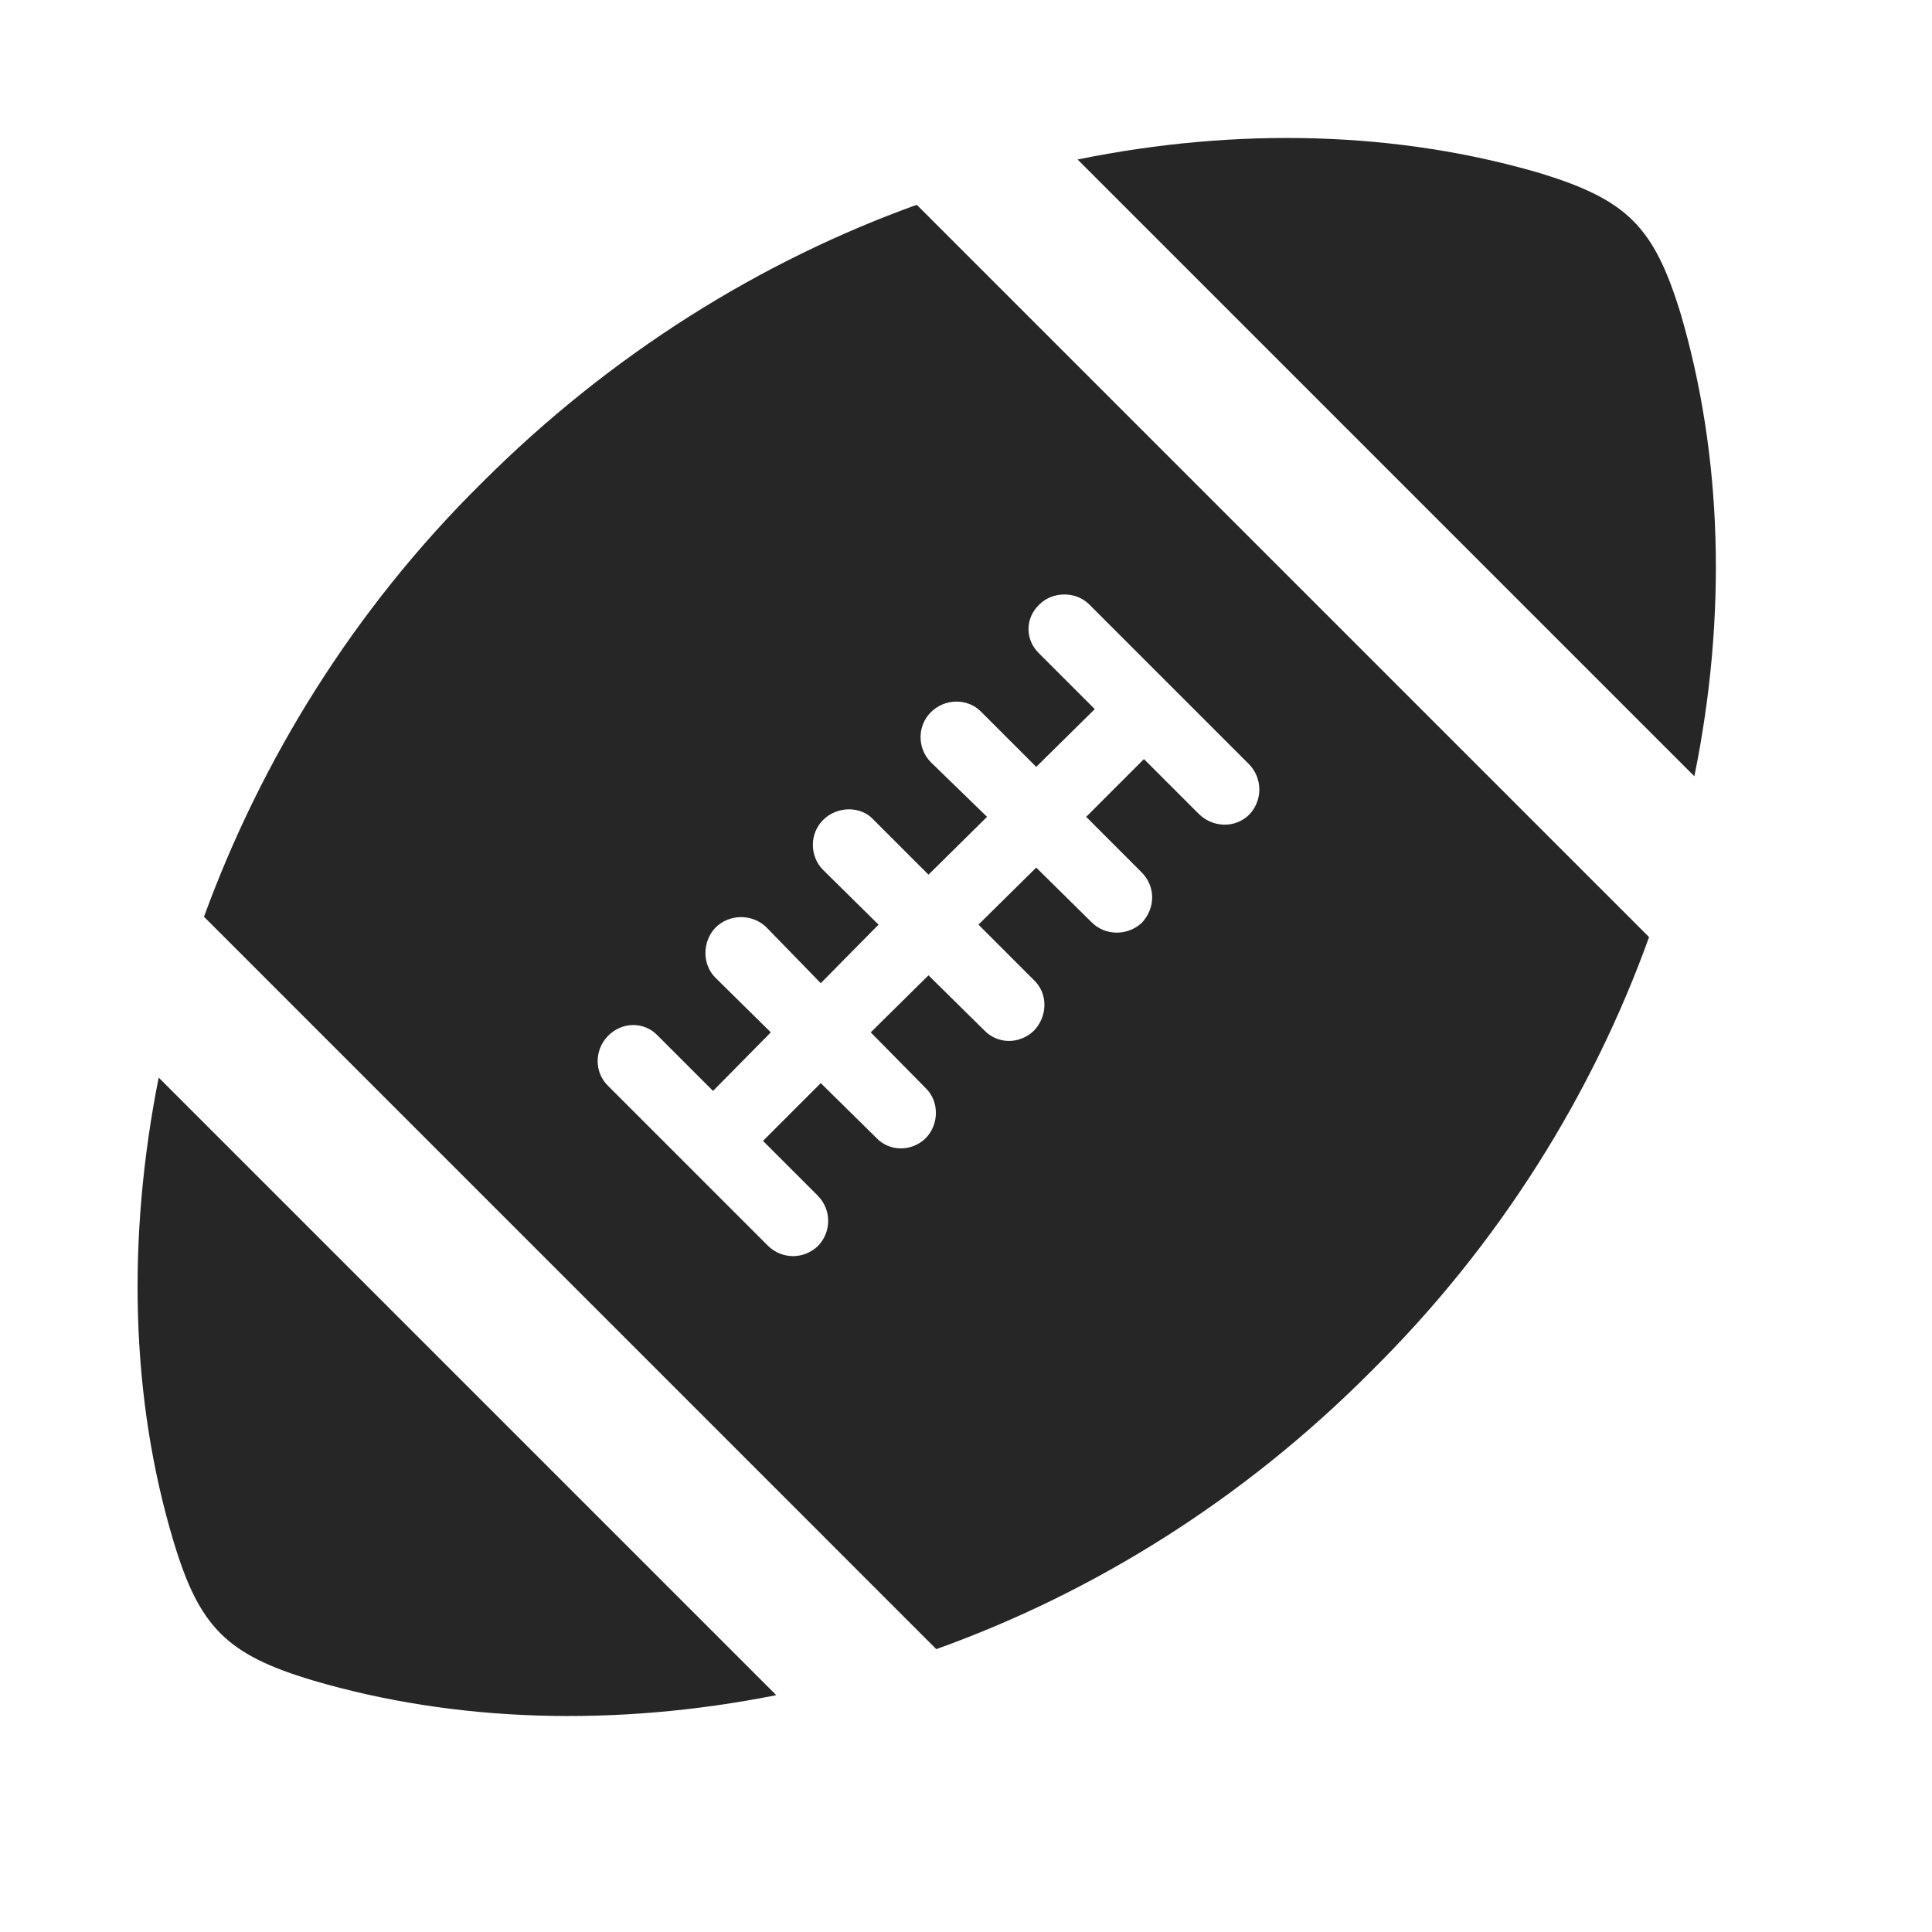 <svg width="29" height="29" viewBox="0 0 29 29" fill="currentColor" xmlns="http://www.w3.org/2000/svg">
<g clip-path="url(#clip0_2207_33467)">
<path d="M4.691 25.222C6.835 25.855 9.238 25.925 11.652 25.445L2.382 16.175C1.902 18.59 1.96 20.992 2.605 23.137C2.992 24.425 3.402 24.836 4.691 25.222ZM20.582 20.582C22.515 18.672 23.91 16.41 24.753 14.066L13.761 3.074C11.418 3.918 9.168 5.312 7.234 7.246C5.3 9.156 3.917 11.418 3.062 13.761L14.054 24.754C16.41 23.91 18.66 22.515 20.582 20.582ZM12.273 18.707C12.062 18.906 11.734 18.906 11.523 18.695L9.121 16.293C8.921 16.093 8.921 15.765 9.121 15.555C9.332 15.332 9.671 15.332 9.871 15.543L10.703 16.375L11.57 15.496L10.738 14.675C10.539 14.476 10.539 14.136 10.738 13.925C10.949 13.715 11.289 13.715 11.499 13.914L12.32 14.758L13.187 13.879L12.355 13.058C12.156 12.859 12.144 12.519 12.355 12.308C12.566 12.097 12.918 12.097 13.105 12.297L13.937 13.129L14.816 12.261L13.972 11.441C13.773 11.242 13.761 10.902 13.972 10.691C14.183 10.48 14.523 10.48 14.722 10.679L15.554 11.511L16.433 10.644L15.601 9.812C15.39 9.613 15.378 9.285 15.601 9.074C15.8 8.875 16.14 8.875 16.339 9.062L18.753 11.476C18.953 11.687 18.953 12.015 18.753 12.226C18.543 12.437 18.203 12.425 17.992 12.215L17.171 11.394L16.304 12.261L17.136 13.094C17.347 13.305 17.347 13.633 17.136 13.855C16.914 14.055 16.585 14.043 16.386 13.844L15.554 13.023L14.687 13.879L15.519 14.711C15.73 14.91 15.73 15.25 15.519 15.472C15.296 15.683 14.968 15.672 14.769 15.461L13.937 14.64L13.07 15.496L13.89 16.328C14.101 16.527 14.101 16.879 13.89 17.09C13.679 17.289 13.351 17.289 13.152 17.078L12.32 16.258L11.453 17.125L12.273 17.945C12.484 18.156 12.484 18.496 12.273 18.707ZM25.222 4.691C24.824 3.402 24.425 3.004 23.136 2.605C20.992 1.972 18.589 1.902 16.175 2.394L25.433 11.652C25.925 9.238 25.855 6.836 25.222 4.691Z" fill="currentColor" fill-opacity="0.85"/>
</g>
<defs>
<clipPath id="clip0_2207_33467">
<rect width="23.691" height="23.697" fill="currentColor" transform="translate(2.065 2.071)"/>
</clipPath>
</defs>
</svg>
